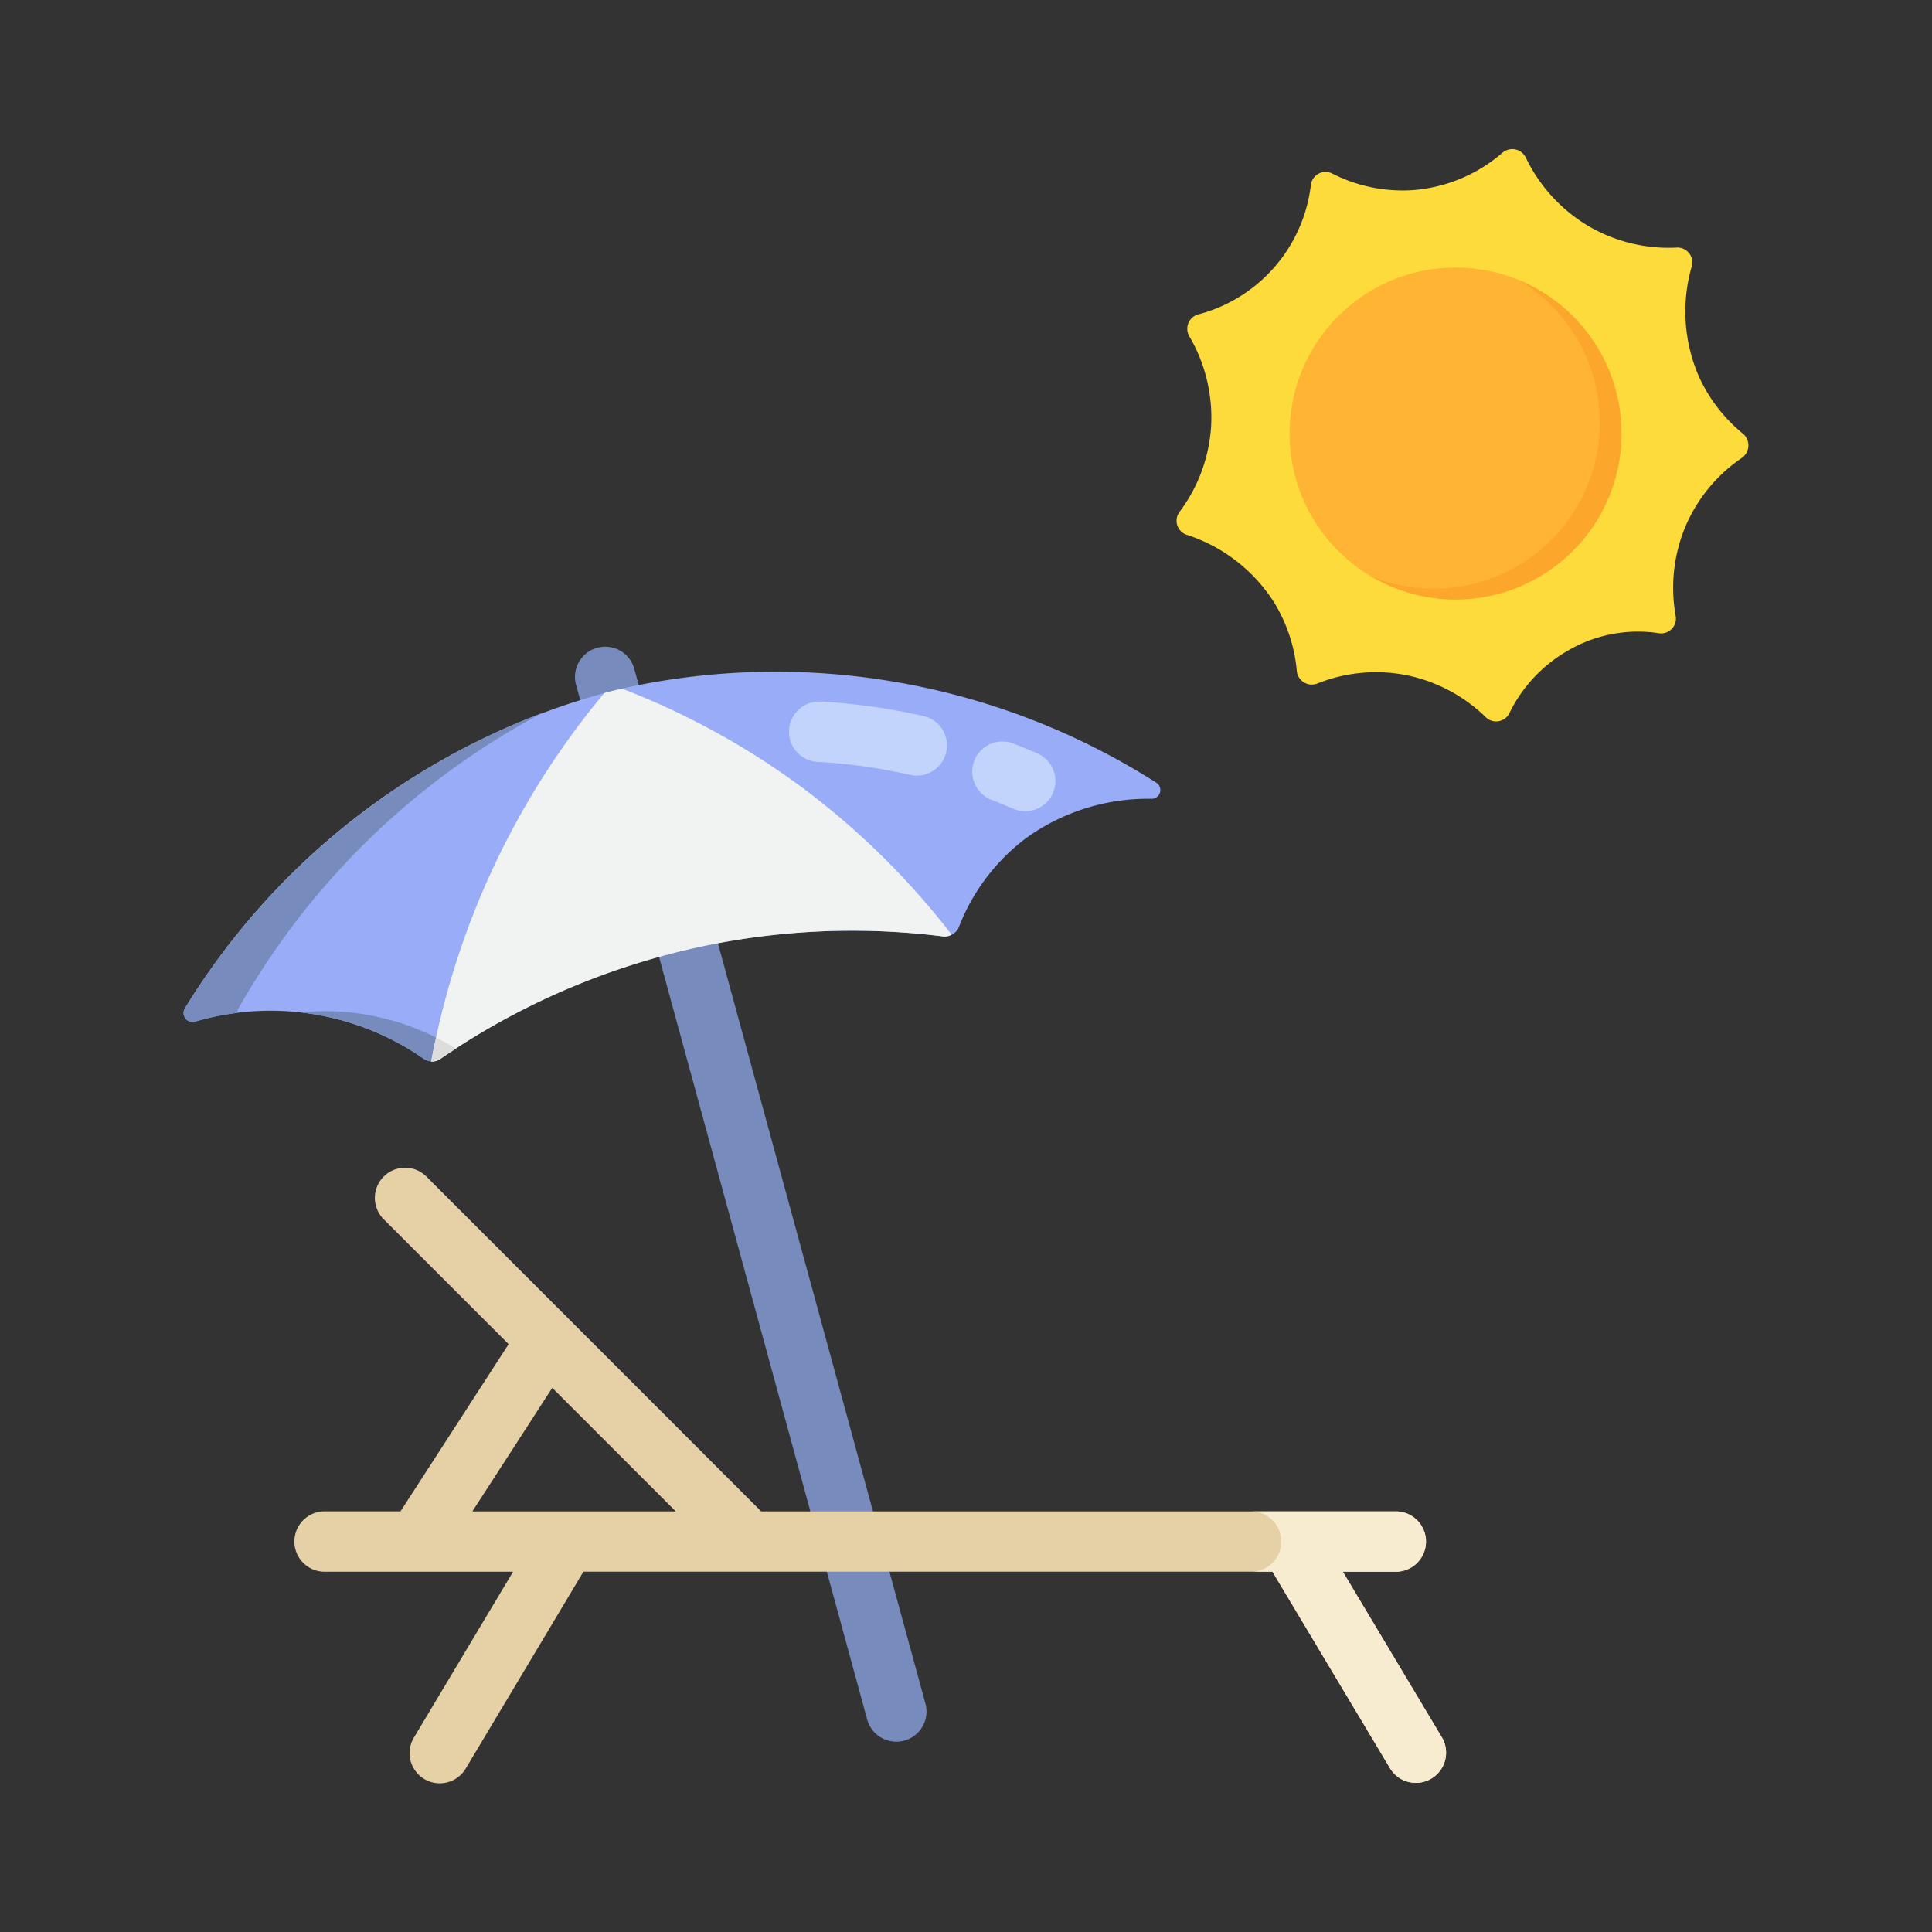 <svg height="512" viewBox="0 0 64 64" width="512" xmlns="http://www.w3.org/2000/svg"><rect x="0" y="0" width="64" height="64" fill="#333333" stroke="none"/><g id="Sun_Bath" data-name="Sun Bath"><path d="m29.69 57.695a1 1 0 0 1 -.964-.736l-7.247-26.553a1 1 0 0 1 1.93-.527l7.247 26.553a1.001 1.001 0 0 1 -.701 1.229 1.032 1.032 0 0 1 -.265.035z" fill="#778cbc"/><path d="m47.761 57.546-3.277-5.48h1.754a1 1 0 0 0 0-2h-21.023l-11.102-11.103a1.0 1 0 0 0 -1.414 1.414l4.15 4.15-3.582 5.538h-2.515a1 1 0 1 0 0 2h6.244l-3.277 5.481a1.0 1 0 1 0 1.717 1.025l3.89-6.507h22.827l3.892 6.508a1 1 0 0 0 1.717-1.027zm-29.466-11.572 4.091 4.092h-6.738z" fill="#e5d1a5"/><path d="m47.761 57.546-3.277-5.48h1.754a1 1 0 0 0 0-2h-4.794a1 1 0 0 1 0 2h.708l3.892 6.508a1 1 0 0 0 1.717-1.027z" fill="#f7ebd0"/><path d="m20.374 24.62a1.001 1.001 0 0 1 -.964-.736l-.327-1.197a1 1 0 1 1 1.93-.527l.327 1.197a1.001 1.001 0 0 1 -.701 1.229 1.027 1.027 0 0 1 -.265.035z" fill="#778cbc"/><path d="m38.134 26.461a6.896 6.896 0 0 0 -4.18 1.33 6.721 6.721 0 0 0 -2.19 2.92.453.453 0 0 1 -.24.25.446.446 0 0 1 -.28.06 24.055 24.055 0 0 0 -16.65 4.05.466.466 0 0 1 -.31.09.538.538 0 0 1 -.25-.09 8.875 8.875 0 0 0 -7.57-1.23.298.298 0 0 1 -.34-.44 23.621 23.621 0 0 1 13.89-10.44c.2-.06.39-.1.59-.15.01 0 .03-.01.04-.01a23.478 23.478 0 0 1 17.65 3.12.29.29 0 0 1 -.16.54z" fill="#98acf8"/><path d="m11.77 33.557a8.138 8.138 0 0 0 -1.826-.018c.017.002.033.001.05.003a8.875 8.875 0 0 1 4.04 1.53.538.538 0 0 0 .25.09.466.466 0 0 0 .31-.09c.157-.108.333-.223.509-.338a8.371 8.371 0 0 0 -3.333-1.177z" fill="#778cbc"/><path d="m7.9 33.405a25.058 25.058 0 0 1 10.081-9.797 23.912 23.912 0 0 0 -11.857 9.793.298.298 0 0 0 .34.44 8.823 8.823 0 0 1 1.401-.287.326.326 0 0 1 .034-.149z" fill="#778cbc"/><path d="m31.524 30.961a.446.446 0 0 1 -.28.06 24.045 24.045 0 0 0 -16.14 3.71c-.18.12-.35.23-.51.34a.466.466 0 0 1 -.31.09c.05-.26.1-.52.16-.79a26.562 26.562 0 0 1 5.57-11.41c.2-.06.39-.1.59-.15a25.413 25.413 0 0 1 5.96 3.27 25.566 25.566 0 0 1 4.96 4.88z" fill="#f1f2f2"/><path d="m15.104 34.731c-.18.12-.35.23-.51.34a.466.466 0 0 1 -.31.09c.05-.26.1-.52.16-.79q.36.18.66.36z" fill="#ddd"/><path d="m33.562 26.79c-.238-.104-.484-.205-.736-.303a1.0 1 0 0 1 .721-1.865c.279.107.551.22.814.334a1 1 0 0 1 -.799 1.834z" fill="#c3d4fc"/><path d="m30.176 25.675c-.618-.141-1.251-.252-1.881-.33q-.608-.075-1.223-.107a1 1 0 0 1 .107-1.997q.684.037 1.36.12a20.841 20.841 0 0 1 2.081.365 1.0 1 0 0 1 -.445 1.949z" fill="#c3d4fc"/><path d="m52.036 21.499a4.808 4.808 0 0 0 -2.037 2.129.49.49 0 0 1 -.779.132 5.275 5.275 0 0 0 -2.571-1.382 5.22 5.22 0 0 0 -3.01.265.499.499 0 0 1 -.68-.414 5.242 5.242 0 0 0 -.756-2.279 5.395 5.395 0 0 0 -2.891-2.234.49.49 0 0 1 -.239-.758 5.258 5.258 0 0 0 1.047-2.842 5.32 5.32 0 0 0 -.726-2.983.493.493 0 0 1 .308-.72 5.047 5.047 0 0 0 3.722-4.284.49.49 0 0 1 .71-.378 5.135 5.135 0 0 0 2.698.545 5.126 5.126 0 0 0 2.937-1.234.498.498 0 0 1 .777.163 5.318 5.318 0 0 0 2.059 2.255 5.257 5.257 0 0 0 2.93.722.491.491 0 0 1 .507.62 5.395 5.395 0 0 0 .235 3.648 5.242 5.242 0 0 0 1.466 1.901.506.506 0 0 1 -.054.806 5.218 5.218 0 0 0 -1.886 2.335 5.274 5.274 0 0 0 -.294 2.894.49.49 0 0 1 -.55.571 4.596 4.596 0 0 0 -2.926.522z" fill="#fddb3a"/><circle cx="48.218" cy="14.362" fill="#ffb433" r="5.499"/><path d="m50.306 9.277a5.496 5.496 0 0 1 -4.414 9.981c-.165-.05-.324-.11-.481-.174a5.495 5.495 0 1 0 4.895-9.807z" fill="#fca72b"/></g></svg>